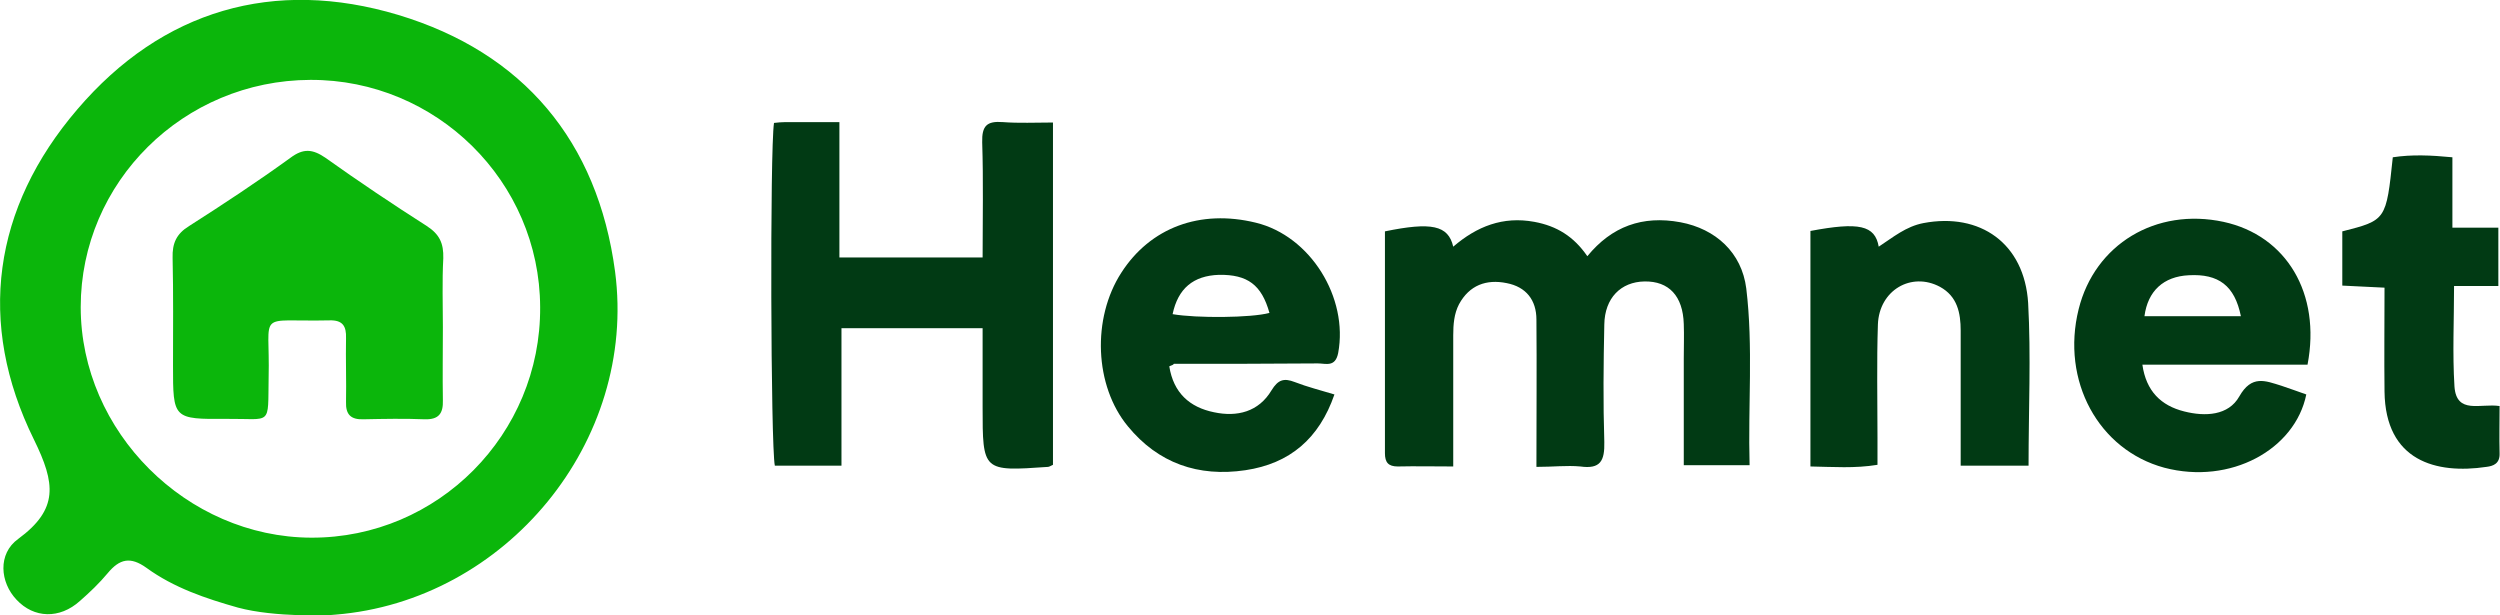 <?xml version="1.0" encoding="utf-8"?>
<!-- Generator: Adobe Illustrator 21.1.0, SVG Export Plug-In . SVG Version: 6.00 Build 0)  -->
<svg version="1.1" id="Lager_1" xmlns="http://www.w3.org/2000/svg" xmlns:xlink="http://www.w3.org/1999/xlink" x="0px" y="0px"
	 viewBox="0 0 604 148.7" style="enable-background:new 0 0 604 148.7;" xml:space="preserve">
<style type="text/css">
	.st0{fill:#0BB60B;}
	.st1{fill:#013A14;}
</style>
<g>
	<path class="st0" d="M57.5,146.8c-7.8-2.2-15.5-4.8-22.1-9.6c-3.9-2.8-6.5-2.2-9.4,1.3c-2,2.4-4.3,4.6-6.7,6.7
		c-4.9,4.4-11.1,4.2-15.3-0.3c-4-4.2-4.6-11.1,0.4-14.7c9.8-7.2,9-13.4,3.8-24c-13.9-28.2-9.9-56,10.5-79.8
		C39.2,2.4,66.2-5.4,96.2,3.6c30.2,9.1,48.2,30.5,52.4,62c5.4,41.1-26.4,79.6-67.6,82.9C79.7,148.7,66.4,149.2,57.5,146.8 M75,19.3
		C44.3,19.4,19.5,44,19.5,74.2c0,30.1,25.6,55.6,55.7,55.7c30.6,0.1,55.5-25,55.3-55.7C130.4,43.8,105.4,19.2,75,19.3z"/>
	<path class="st1" d="M203.3,112.5c-6,0-11.1,0-16.1,0c-1-4.8-1.2-76.3-0.2-82.8c0.9-0.1,1.8-0.2,2.8-0.2c4.1,0,8.2,0,13,0
		c0,11,0,21.7,0,32.7c11.8,0,22.9,0,34.6,0c0-9.4,0.2-18.6-0.1-27.8c-0.1-4,1.1-5.2,5-4.9c3.9,0.3,7.8,0.1,12.1,0.1
		c0,27.8,0,55.3,0,82.7c-0.5,0.2-0.9,0.5-1.2,0.5c-15.8,1.1-15.8,1.1-15.8-14.5c0-6.2,0-12.5,0-19c-11.6,0-22.6,0-34.1,0
		C203.3,90,203.3,100.9,203.3,112.5z"/>
	<path class="st1" d="M371.2,112.8c0-12.4,0.1-24,0-35.6c0-4.7-2.5-7.9-7.2-8.8c-4.9-1-9,0.5-11.5,5.1c-1.2,2.3-1.4,4.9-1.4,7.5
		c0,8.5,0,17,0,25.4c0,1.9,0,3.8,0,6.3c-4.9,0-9.1-0.1-13.4,0c-2.3,0-3.1-1-3.1-3.2c0-17.9,0-35.8,0-53.6
		c11.2-2.3,15.3-1.5,16.5,3.7c5.7-4.9,12-7.4,19.6-6c5.4,1,9.5,3.5,12.8,8.3c5.9-7.2,13.3-9.9,22.5-8.2c8.5,1.6,14.8,7.3,15.9,16
		c1.7,14.1,0.4,28.3,0.8,42.7c-5.4,0-10.3,0-15.9,0c0-8.6,0-17.2,0-25.8c0-2.8,0.1-5.5,0-8.3c-0.2-6.8-3.6-10.4-9.5-10.3
		c-5.7,0.1-9.6,4-9.7,10.4c-0.2,9.5-0.3,18.9,0,28.4c0.1,4.5-0.9,6.6-5.8,5.9C378.5,112.4,375.3,112.8,371.2,112.8z"/>
	<path class="st1" d="M557.5,88.1c-13.4,0-26.5,0-39.9,0c0.9,6.4,4.5,9.9,10.1,11.3c5.1,1.3,10.7,1,13.3-3.6c3-5.3,6.3-3.8,10.2-2.6
		c2,0.7,4.1,1.4,6,2.1c-2.7,13.3-18.3,21.9-34.3,17.7c-15.9-4.3-25-21-20.7-38.3c3.9-15.7,18.7-24.6,35-21.1
		C552.4,56.9,560.8,70.9,557.5,88.1z M541.4,76.4c-1.5-7.4-5.4-10.3-12.6-9.9c-6.1,0.3-9.9,3.8-10.7,9.9
		C525.8,76.4,533.4,76.4,541.4,76.4z"/>
	<path class="st1" d="M282.5,88.5c1,6.4,4.9,9.9,10.8,11.1c5.6,1.2,10.8-0.1,13.9-5.3c1.6-2.6,3-3,5.6-2c3.1,1.2,6.3,2,9.6,3
		c-3.7,10.7-10.8,16.7-21.5,18.3c-11.4,1.7-21.1-1.7-28.4-10.6c-8.1-9.8-8.7-26.1-1.6-37.1c7-10.9,19-15.4,32.5-12.1
		c13.2,3.2,22.4,18.1,19.9,31.5c-0.7,3.5-3,2.5-4.9,2.5c-11.6,0.1-23.2,0.1-34.8,0.1C283.5,88.1,283.3,88.2,282.5,88.5z M283.3,75.9
		c5.8,1,19,0.9,23.4-0.3c-1.9-6.8-5.3-9.3-12.2-9.2C288.3,66.6,284.6,69.7,283.3,75.9z"/>
	<path class="st1" d="M490.1,112.5c-5.8,0-10.8,0-16.4,0c0-11.1,0-21.8,0-32.6c0-4.3-0.8-8.3-5-10.6c-6.9-3.7-14.7,0.8-15,9.1
		c-0.3,9-0.1,18.1-0.1,27.2c0,2.1,0,4.3,0,6.7c-5.5,0.9-10.7,0.5-16.2,0.4c0-19.2,0-38,0-56.9c11.7-2.2,15.6-1.4,16.5,3.8
		c3.5-2.3,6.6-4.9,10.8-5.7c13.7-2.6,24.4,4.9,25.3,19.3C490.7,86,490.1,99,490.1,112.5z"/>
	<path class="st1" d="M603.6,69.1c-3.5,0-6.8,0-10.7,0c0,8.3-0.4,16.3,0.1,24.3c0.5,6.8,6.3,4,10.9,4.7c0,3.7-0.1,7.6,0,11.4
		c0.1,2.5-1.5,3.1-3.2,3.3c-12.1,1.8-24.4-1.4-24.6-18.2c-0.1-8.2,0-16.5,0-25.1c-3.5-0.2-6.8-0.3-10.2-0.5c0-4.6,0-8.8,0-13.1
		c10.6-2.7,10.6-2.7,12.2-17.9c4.6-0.7,9.2-0.5,14.4,0c0,5.6,0,11.1,0,17c4,0,7.4,0,11.1,0C603.6,59.9,603.6,64.3,603.6,69.1z"/>
	<path class="st0" d="M107,79c0,5.9-0.1,11.8,0,17.7c0.1,3.2-1,4.7-4.4,4.6c-4.9-0.2-9.9-0.1-14.8,0c-3.1,0.1-4.3-1.2-4.2-4.2
		c0.1-5.1-0.1-10.3,0-15.4c0.1-2.9-0.8-4.4-4-4.3c-18,0.4-14.3-2.7-14.7,13.8c-0.2,11.9,0.9,9.9-10.1,10c-13,0.1-13,0-13-12.9
		c0-8.7,0.1-17.3-0.1-26c-0.1-3.5,0.9-5.8,4-7.7c8.3-5.3,16.5-10.7,24.5-16.5c3.1-2.3,5.3-2.1,8.4,0c8,5.7,16.2,11.2,24.5,16.5
		c3.1,2,4.1,4.2,4,7.8C106.8,68,107,73.5,107,79z"/>
</g>
</svg>
